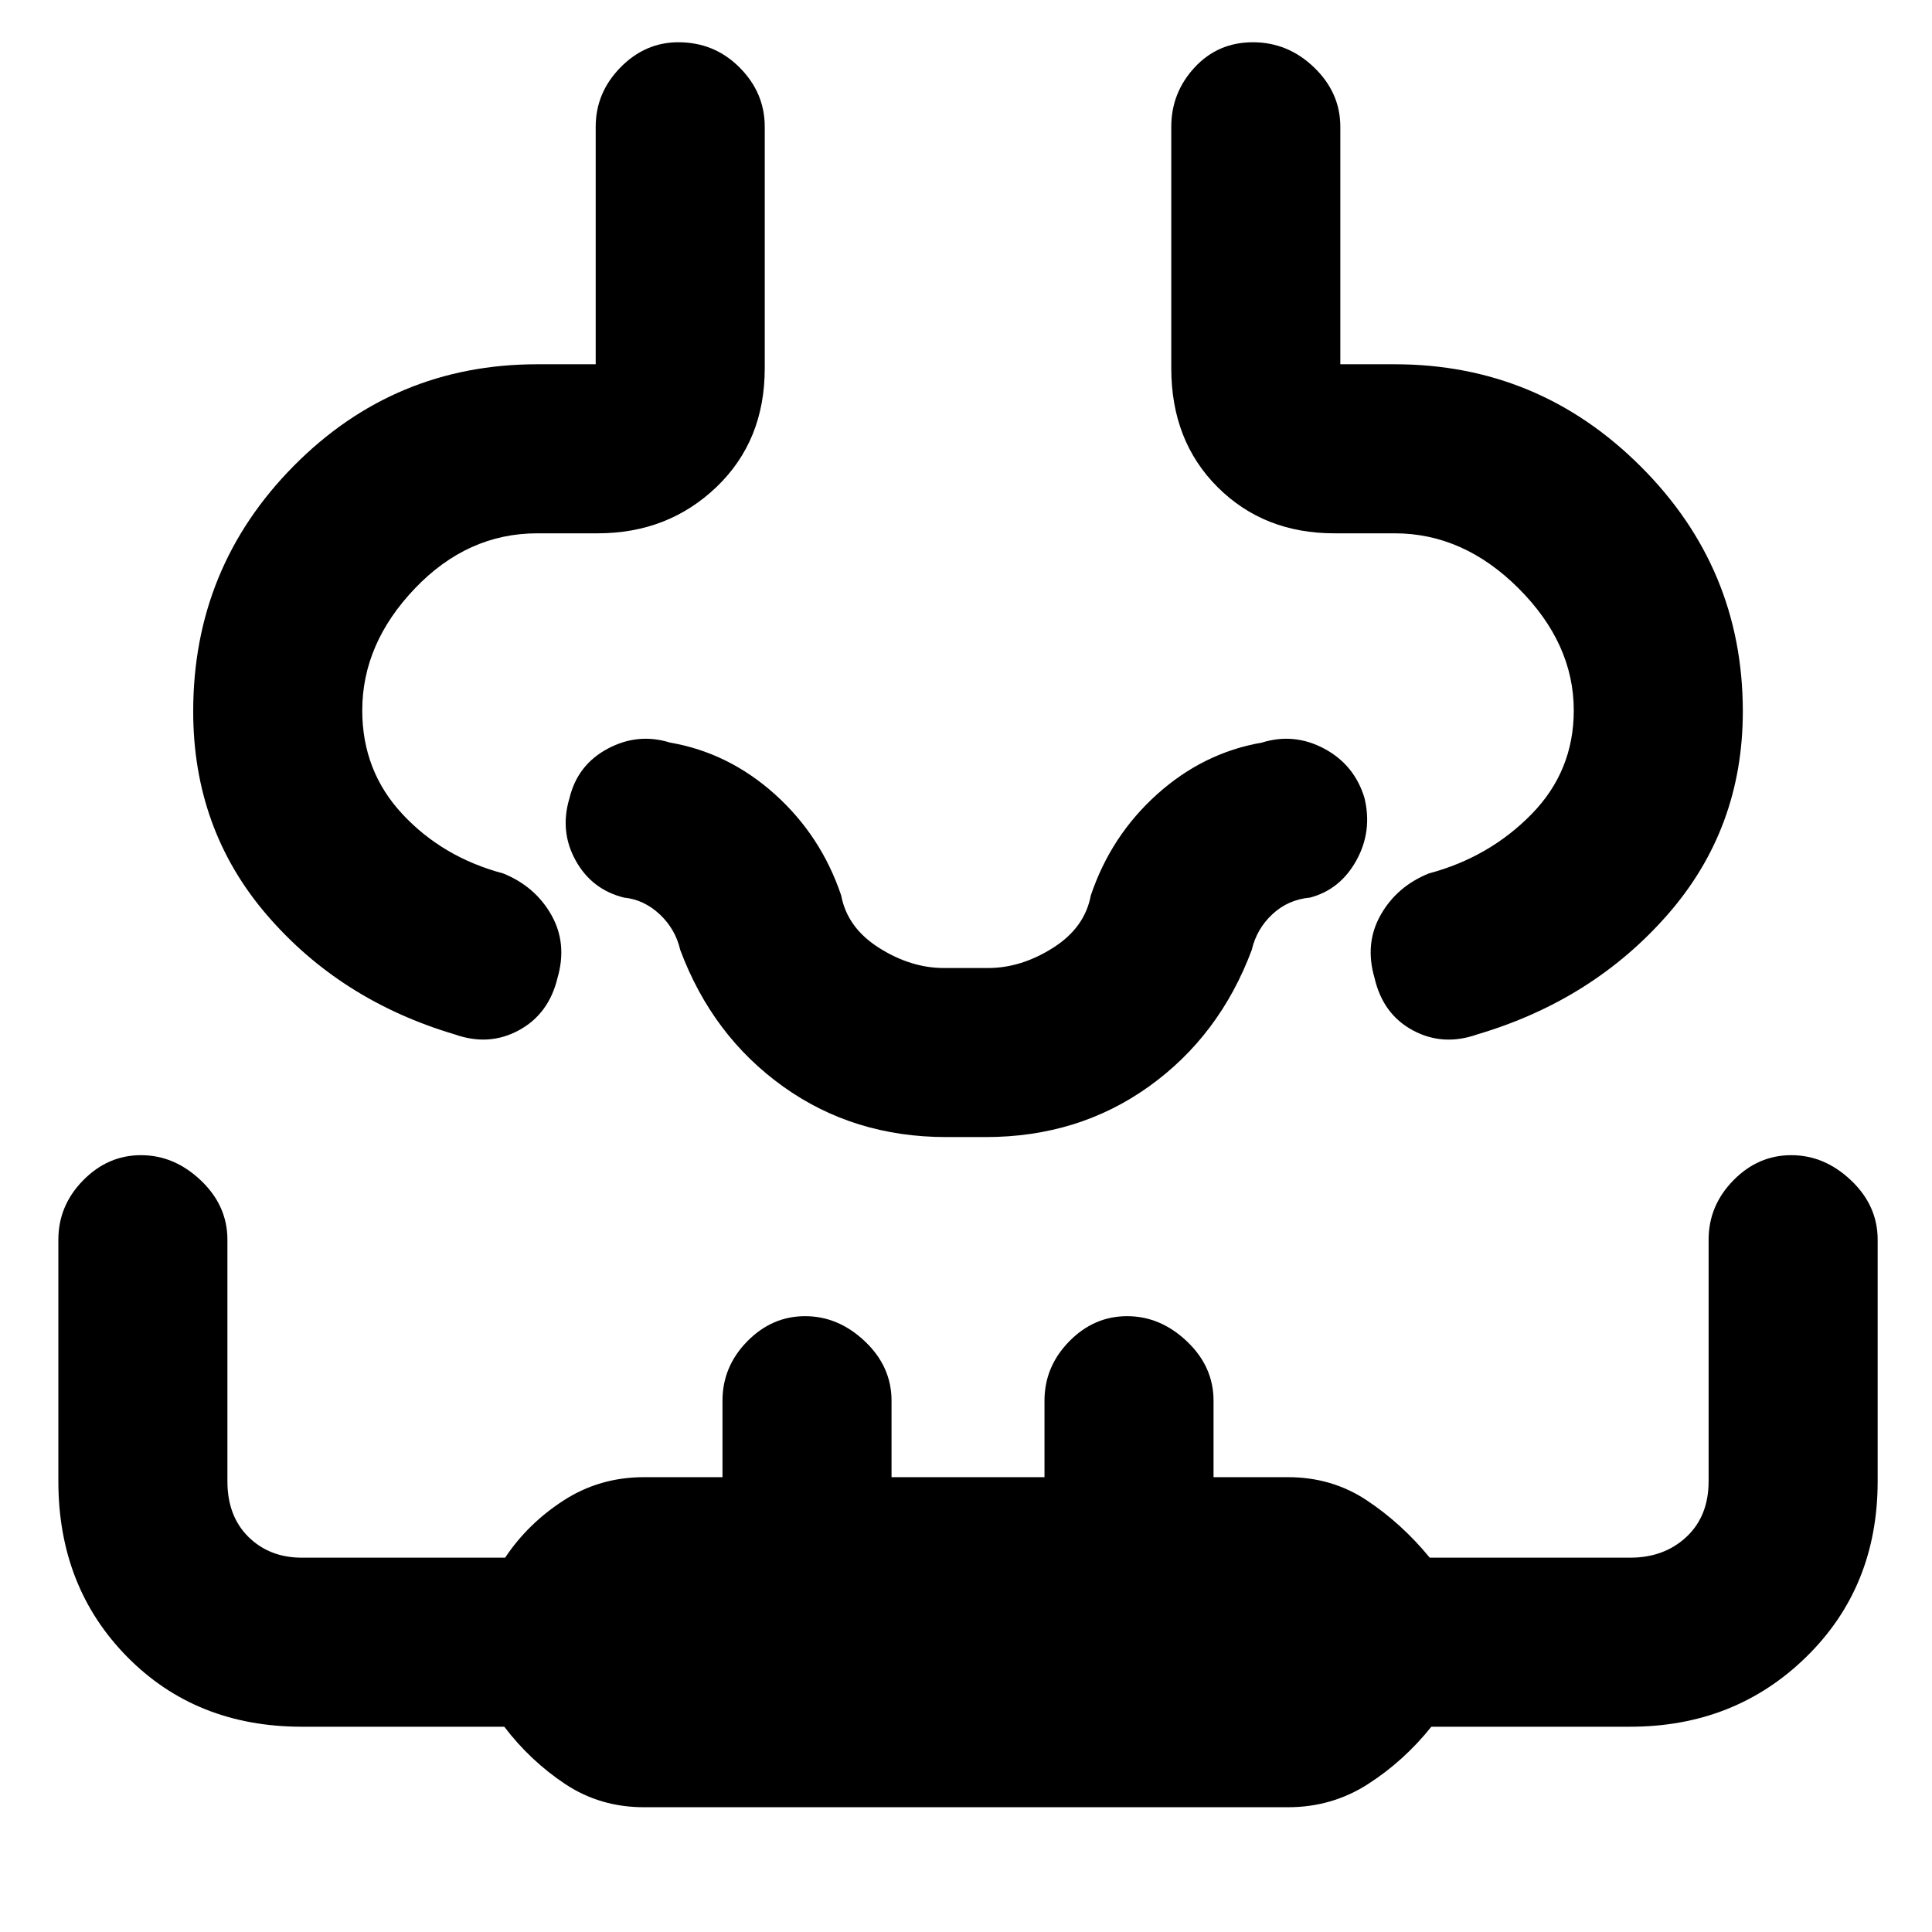 <svg xmlns="http://www.w3.org/2000/svg" height="48" viewBox="0 -960 960 960" width="48"><path d="M320-62q-21.81 0-39.13-11.5-17.33-11.5-30.3-28.5H150q-52.58 0-86.79-34.71Q29-171.42 29-224v-120q0-16.93 12.27-29.46Q53.54-386 70.07-386t29.73 12.54Q113-360.93 113-344v120q0 17.38 10.46 27.69Q133.92-186 150-186h101q11.31-17 29.16-28.5Q298-226 320-226h39v-38q0-16.93 12.27-29.46Q383.54-306 400.07-306t29.73 12.54Q443-280.93 443-264v38h76v-38q0-16.93 12.27-29.46Q543.54-306 560.07-306t29.73 12.54Q603-280.93 603-264v38h37q21.81 0 39.13 11.5 17.33 11.5 31.3 28.5H810q16.92 0 27.96-10.31T849-224v-120q0-16.93 12.27-29.46Q873.54-386 890.07-386t29.73 12.54Q933-360.93 933-344v120q0 52.58-35.46 87.29Q862.08-102 810-102h-98.78q-13.58 17-31.47 28.5Q661.87-62 640-62H320ZM96-606.52Q96-678 145.98-728.5 195.95-779 267-779h29v-118q0-16.92 12.27-29.46t28.8-12.54q17.93 0 30.43 12.54T380-897v120q0 36.06-24.03 59.03T297-695h-30q-34.69 0-60.84 27.39Q180-640.21 180-607q0 30.13 20 51.57Q220-534 250-526q15.91 6.42 23.96 20.63Q282-491.15 277-474q-4.31 17.86-19.16 25.93Q243-440 226-446q-56.95-16.91-93.48-59.46Q96-548 96-606.52Zm770 .01q0 58.26-37.31 100.9Q791.39-462.96 734-446q-17 6-31.91-2-14.92-8-19.09-26.06-5-17.09 3.04-31.31Q694.09-519.58 710-526q30-8 51-29.43 21-21.44 21-51.57 0-33.21-27.39-60.61Q727.21-695 693-695h-30q-35 0-58-22.97T582-777v-120q0-16.92 11.57-29.46t29-12.54Q640-939 653-926.46T666-897v118h27q71.35 0 122.17 50.68Q866-677.65 866-606.51ZM480-395Zm-9.8 0q-46.03 0-81.13-25.15Q353.97-445.29 338-488q-2.37-10.33-10.18-17.67Q320-513 310-514q-16-4-24-18.5t-3-31q4-16.5 19-24.5t31-3q29 5 52 25.63 23 20.64 33 50.37 3 16 18.81 26 15.82 10 32.19 10h22q16.38 0 32.19-10Q539-499 542-515q10-29.73 33-50.37Q598-586 627-591q16-5 31 3t20 24.5q4 16.5-4 31T651-514q-11 1-18.82 8.33-7.81 7.34-10.18 17.67-15.97 42.71-51.07 67.85Q535.83-395 489.8-395h-19.6Z"/></svg>